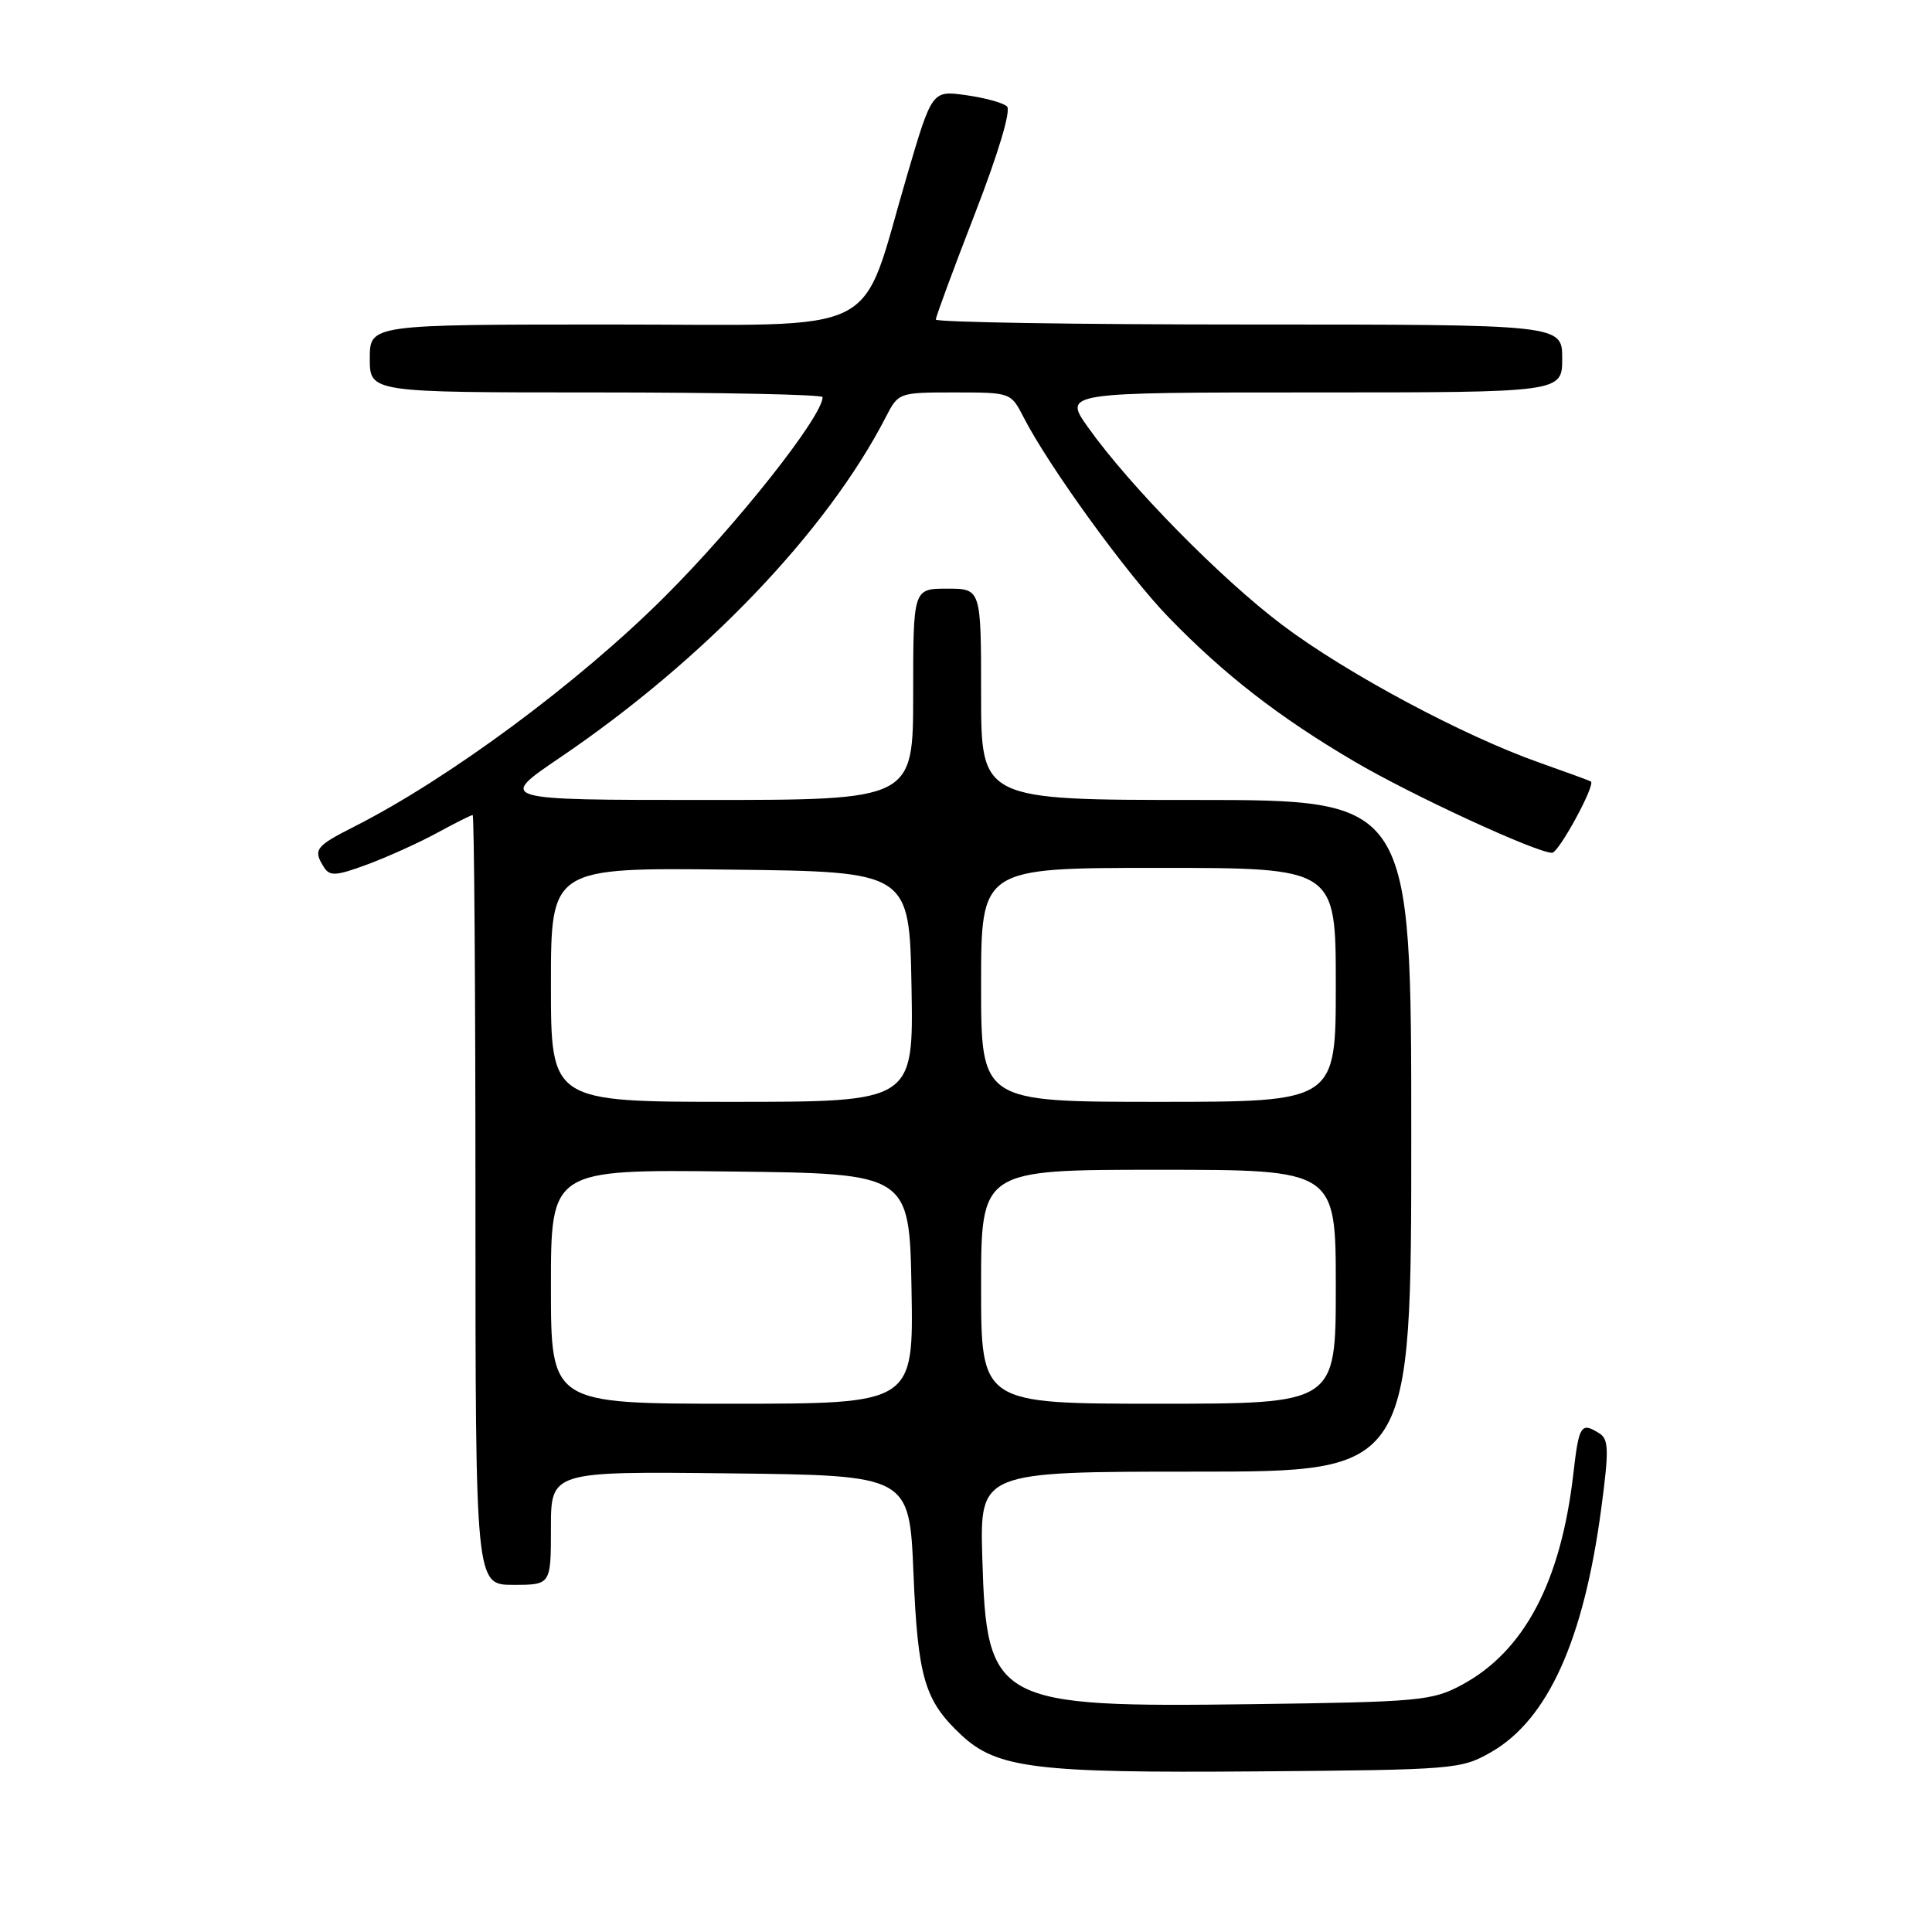 <?xml version="1.0" encoding="UTF-8" standalone="no"?>
<!DOCTYPE svg PUBLIC "-//W3C//DTD SVG 1.1//EN" "http://www.w3.org/Graphics/SVG/1.1/DTD/svg11.dtd" >
<svg xmlns="http://www.w3.org/2000/svg" xmlns:xlink="http://www.w3.org/1999/xlink" version="1.1" viewBox="0 0 256 256">
 <g >
 <path fill="currentColor"
d=" M 197.59 232.16 C 205.10 227.85 209.86 217.32 212.18 199.84 C 213.20 192.19 213.17 190.72 211.94 189.94 C 209.49 188.39 209.22 188.81 208.48 195.25 C 206.83 209.63 201.96 218.84 193.65 223.28 C 189.76 225.36 188.04 225.52 166.00 225.81 C 131.80 226.26 130.73 225.68 130.16 206.43 C 129.83 195.00 129.83 195.00 158.41 195.00 C 187.00 195.00 187.00 195.00 187.00 150.50 C 187.00 106.00 187.00 106.00 158.50 106.00 C 130.00 106.00 130.00 106.00 130.00 92.00 C 130.00 78.00 130.00 78.00 125.50 78.00 C 121.00 78.00 121.00 78.00 121.00 92.00 C 121.00 106.00 121.00 106.00 93.46 106.00 C 65.92 106.00 65.92 106.00 74.21 100.38 C 93.31 87.42 109.59 70.40 117.38 55.25 C 119.04 52.02 119.11 52.00 126.50 52.00 C 133.90 52.00 133.96 52.02 135.61 55.25 C 138.95 61.78 149.36 76.15 154.86 81.81 C 162.22 89.40 169.45 95.01 179.41 100.87 C 187.01 105.35 203.58 113.00 205.66 113.00 C 206.54 113.00 211.44 104.00 210.80 103.55 C 210.63 103.44 207.57 102.32 204.00 101.06 C 193.89 97.50 178.38 89.20 169.92 82.82 C 161.78 76.69 149.71 64.41 144.19 56.65 C 140.88 52.00 140.88 52.00 173.94 52.00 C 207.00 52.00 207.00 52.00 207.00 47.50 C 207.00 43.00 207.00 43.00 165.50 43.00 C 142.68 43.00 124.00 42.70 124.00 42.34 C 124.00 41.98 126.33 35.67 129.18 28.32 C 132.30 20.26 133.99 14.62 133.43 14.10 C 132.92 13.62 130.47 12.95 128.00 12.61 C 123.50 11.98 123.50 11.98 120.19 23.24 C 113.77 45.03 117.79 43.00 81.06 43.00 C 49.00 43.00 49.00 43.00 49.00 47.50 C 49.00 52.00 49.00 52.00 79.00 52.00 C 95.50 52.00 109.00 52.28 109.00 52.62 C 109.00 55.16 97.66 69.51 88.08 79.06 C 76.66 90.46 59.50 103.17 46.92 109.54 C 41.78 112.14 41.45 112.59 42.93 114.92 C 43.69 116.13 44.54 116.07 48.66 114.55 C 51.32 113.56 55.47 111.69 57.88 110.38 C 60.28 109.07 62.42 108.00 62.63 108.00 C 62.83 108.00 63.00 130.95 63.00 159.00 C 63.00 210.00 63.00 210.00 68.00 210.00 C 73.00 210.00 73.00 210.00 73.00 202.48 C 73.00 194.96 73.00 194.96 96.75 195.23 C 120.50 195.50 120.50 195.50 121.04 208.50 C 121.62 222.33 122.51 225.35 127.38 229.90 C 132.11 234.32 137.26 234.95 166.50 234.72 C 192.79 234.51 193.61 234.44 197.59 232.16 Z  M 73.00 170.48 C 73.00 154.96 73.00 154.96 96.75 155.23 C 120.50 155.50 120.50 155.50 120.78 170.75 C 121.05 186.00 121.05 186.00 97.03 186.00 C 73.00 186.00 73.00 186.00 73.00 170.48 Z  M 130.00 170.50 C 130.00 155.00 130.00 155.00 153.50 155.00 C 177.00 155.00 177.00 155.00 177.00 170.50 C 177.00 186.00 177.00 186.00 153.50 186.00 C 130.00 186.00 130.00 186.00 130.00 170.50 Z  M 73.00 130.48 C 73.00 114.96 73.00 114.96 96.75 115.23 C 120.50 115.50 120.50 115.50 120.78 130.75 C 121.05 146.00 121.05 146.00 97.03 146.00 C 73.00 146.00 73.00 146.00 73.00 130.48 Z  M 130.00 130.50 C 130.00 115.00 130.00 115.00 153.50 115.00 C 177.00 115.00 177.00 115.00 177.00 130.50 C 177.00 146.00 177.00 146.00 153.50 146.00 C 130.00 146.00 130.00 146.00 130.00 130.50 Z "/>
</g>
</svg>